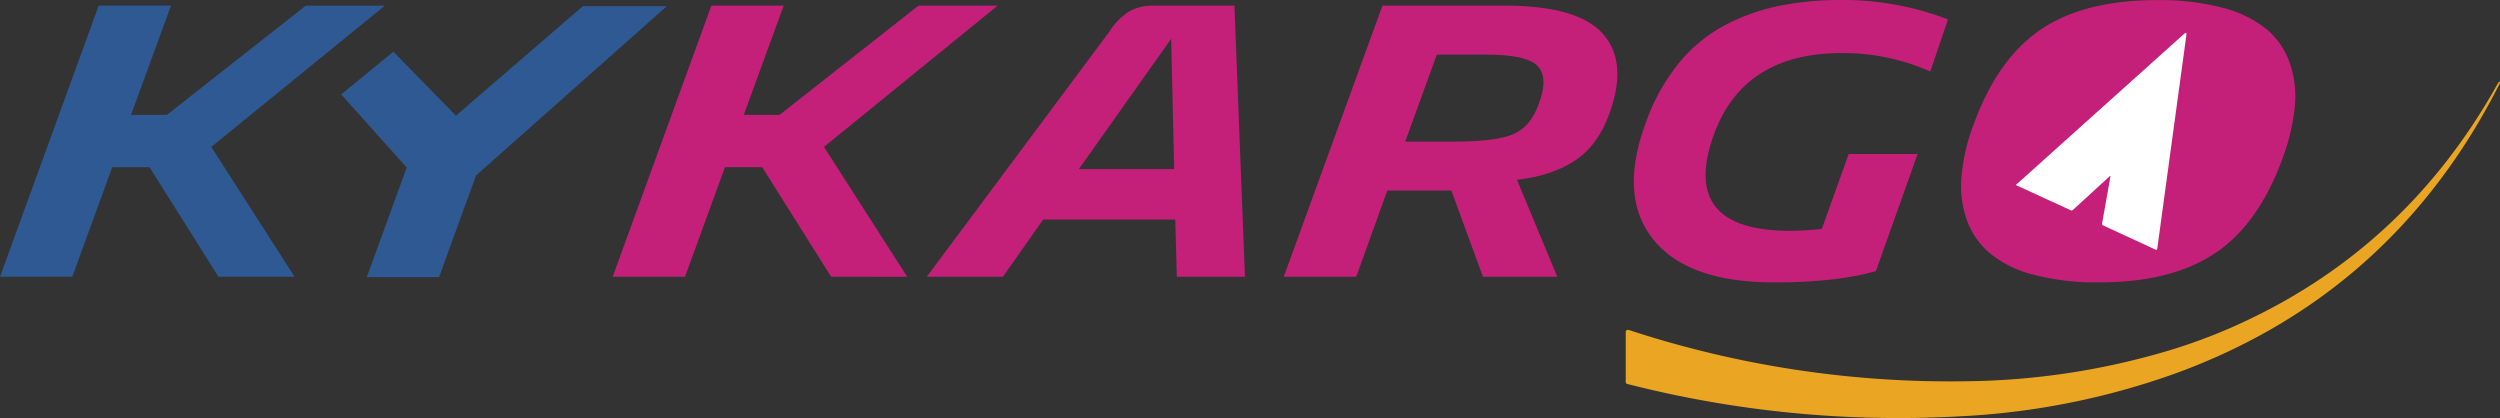 <svg id="Layer_1" data-name="Layer 1" xmlns="http://www.w3.org/2000/svg" viewBox="0 0 643.46 107.6">
    <rect x="0" y="0" width="643.46" height="107.6" fill="#333333" stroke="none"/>
    <defs>
        <style>.cls-1{fill:#2e5993;}.cls-2{fill:#c42079;}.cls-3{fill:#fff;}.cls-4{fill:#eaa623;}</style>
    </defs>
    <path class="cls-1"
        d="M145.4,224.66l-17.74-28.2h-9.59l-10.28,28.2H89.18l25.4-69.78h18.61L122.91,183h9.21l35.76-28.11h20.36l-44.68,36.35L165,224.66Z"
        transform="translate(-89.18 -153.43)" />
    <path class="cls-1"
        d="M202.19,224.76H183.58l10.28-28.2L177,177.73l13.42-11,16.11,16.47L239.22,155h21.61l-49.14,43.61Z"
        transform="translate(-89.18 -153.43)" />
    <path class="cls-2"
        d="M303.1,224.66l-17.74-28.2h-9.59l-10.28,28.2H246.88l25.4-69.78h18.61L280.61,183h9.21l35.76-28.11h20.36l-44.68,36.35,21.42,33.43Z"
        transform="translate(-89.18 -153.43)" />
    <path class="cls-2"
        d="M392.07,224.66l-.39-14.73h-34l-10.37,14.73H327.72l47-63.09a16.7,16.7,0,0,1,5-5.14,12.21,12.21,0,0,1,6.3-1.55H406.9l2.71,69.78Zm-.68-27.72-.77-33.53-23.75,33.53Z"
        transform="translate(-89.18 -153.43)" />
    <path class="cls-2"
        d="M470.87,224.66l-8.14-22.19H446.25l-8,22.19H419.6L445,154.88h31.5q18.79,0,25.25,7.27t1.69,20.45q-2.9,8.15-8.82,12.11t-15,5L490,224.66Zm.77-57.18H459l-8.14,22.39h12.8q10.37,0,14.87-1.84t6.64-7.66q2.63-6.88-.19-9.89C483.14,168.48,478.69,167.48,471.64,167.48Z"
        transform="translate(-89.18 -153.43)" />
    <path class="cls-2"
        d="M572,223.21q-10.28,2.91-26.07,2.91-22.39,0-31.26-11.1t-1.89-30a51.48,51.48,0,0,1,8.33-15.12,38.62,38.62,0,0,1,11.78-9.84,52.73,52.73,0,0,1,14-5.08,80,80,0,0,1,16.43-1.55,75.19,75.19,0,0,1,27.24,5L586,171.84a55,55,0,0,0-22.78-4.75q-25.68,0-33.14,21.62-8.34,24.12,19.87,24.13a76.11,76.11,0,0,0,8.14-.49L565,193.07h17.74Z"
        transform="translate(-89.18 -153.43)" />
    <path class="cls-2"
        d="M678.57,169.76a19.85,19.85,0,0,0-5.86-8.68,29.21,29.21,0,0,0-11.34-5.62,63.46,63.46,0,0,0-17.11-2q-18.6,0-29.8,7.56t-17.4,24.71a50.53,50.53,0,0,0-3,12.84,26.72,26.72,0,0,0,1.21,11.1,20.13,20.13,0,0,0,5.86,8.77,28.83,28.83,0,0,0,11.34,5.67,63.43,63.43,0,0,0,17.11,2q18.51,0,29.8-7.56t17.5-24.91a53.19,53.19,0,0,0,2.95-12.84A26.42,26.42,0,0,0,678.57,169.76Z"
        transform="translate(-89.18 -153.43)" />
    <path class="cls-3"
        d="M632.2,198.78l-9.46,8.66a.54.54,0,0,1-.58.11l-14-6.43a.11.11,0,0,1-.06-.15l0,0,43.23-38.82c.48-.42.68-.32.59.31l-7.5,55a.28.28,0,0,1-.32.24l-.08,0-13.6-6.28a.38.38,0,0,1-.21-.41l2.15-12.1C632.39,198.68,632.34,198.66,632.2,198.78Z"
        transform="translate(-89.18 -153.43)" />
    <path class="cls-4"
        d="M508,252.25a.49.49,0,0,1-.38-.47V238.86a.54.54,0,0,1,.54-.53l.16,0a264.89,264.89,0,0,0,86.88,13.23,188.73,188.73,0,0,0,52.51-8,143.23,143.23,0,0,0,15.46-5.69q44.88-19.59,69-63.13a.41.41,0,0,1,.38-.25q.25,0,0,.48Q705.23,229,649.31,249.47a191.9,191.9,0,0,1-56,11.13A281.61,281.61,0,0,1,508,252.25Z"
        transform="translate(-89.18 -153.43)" />
</svg>